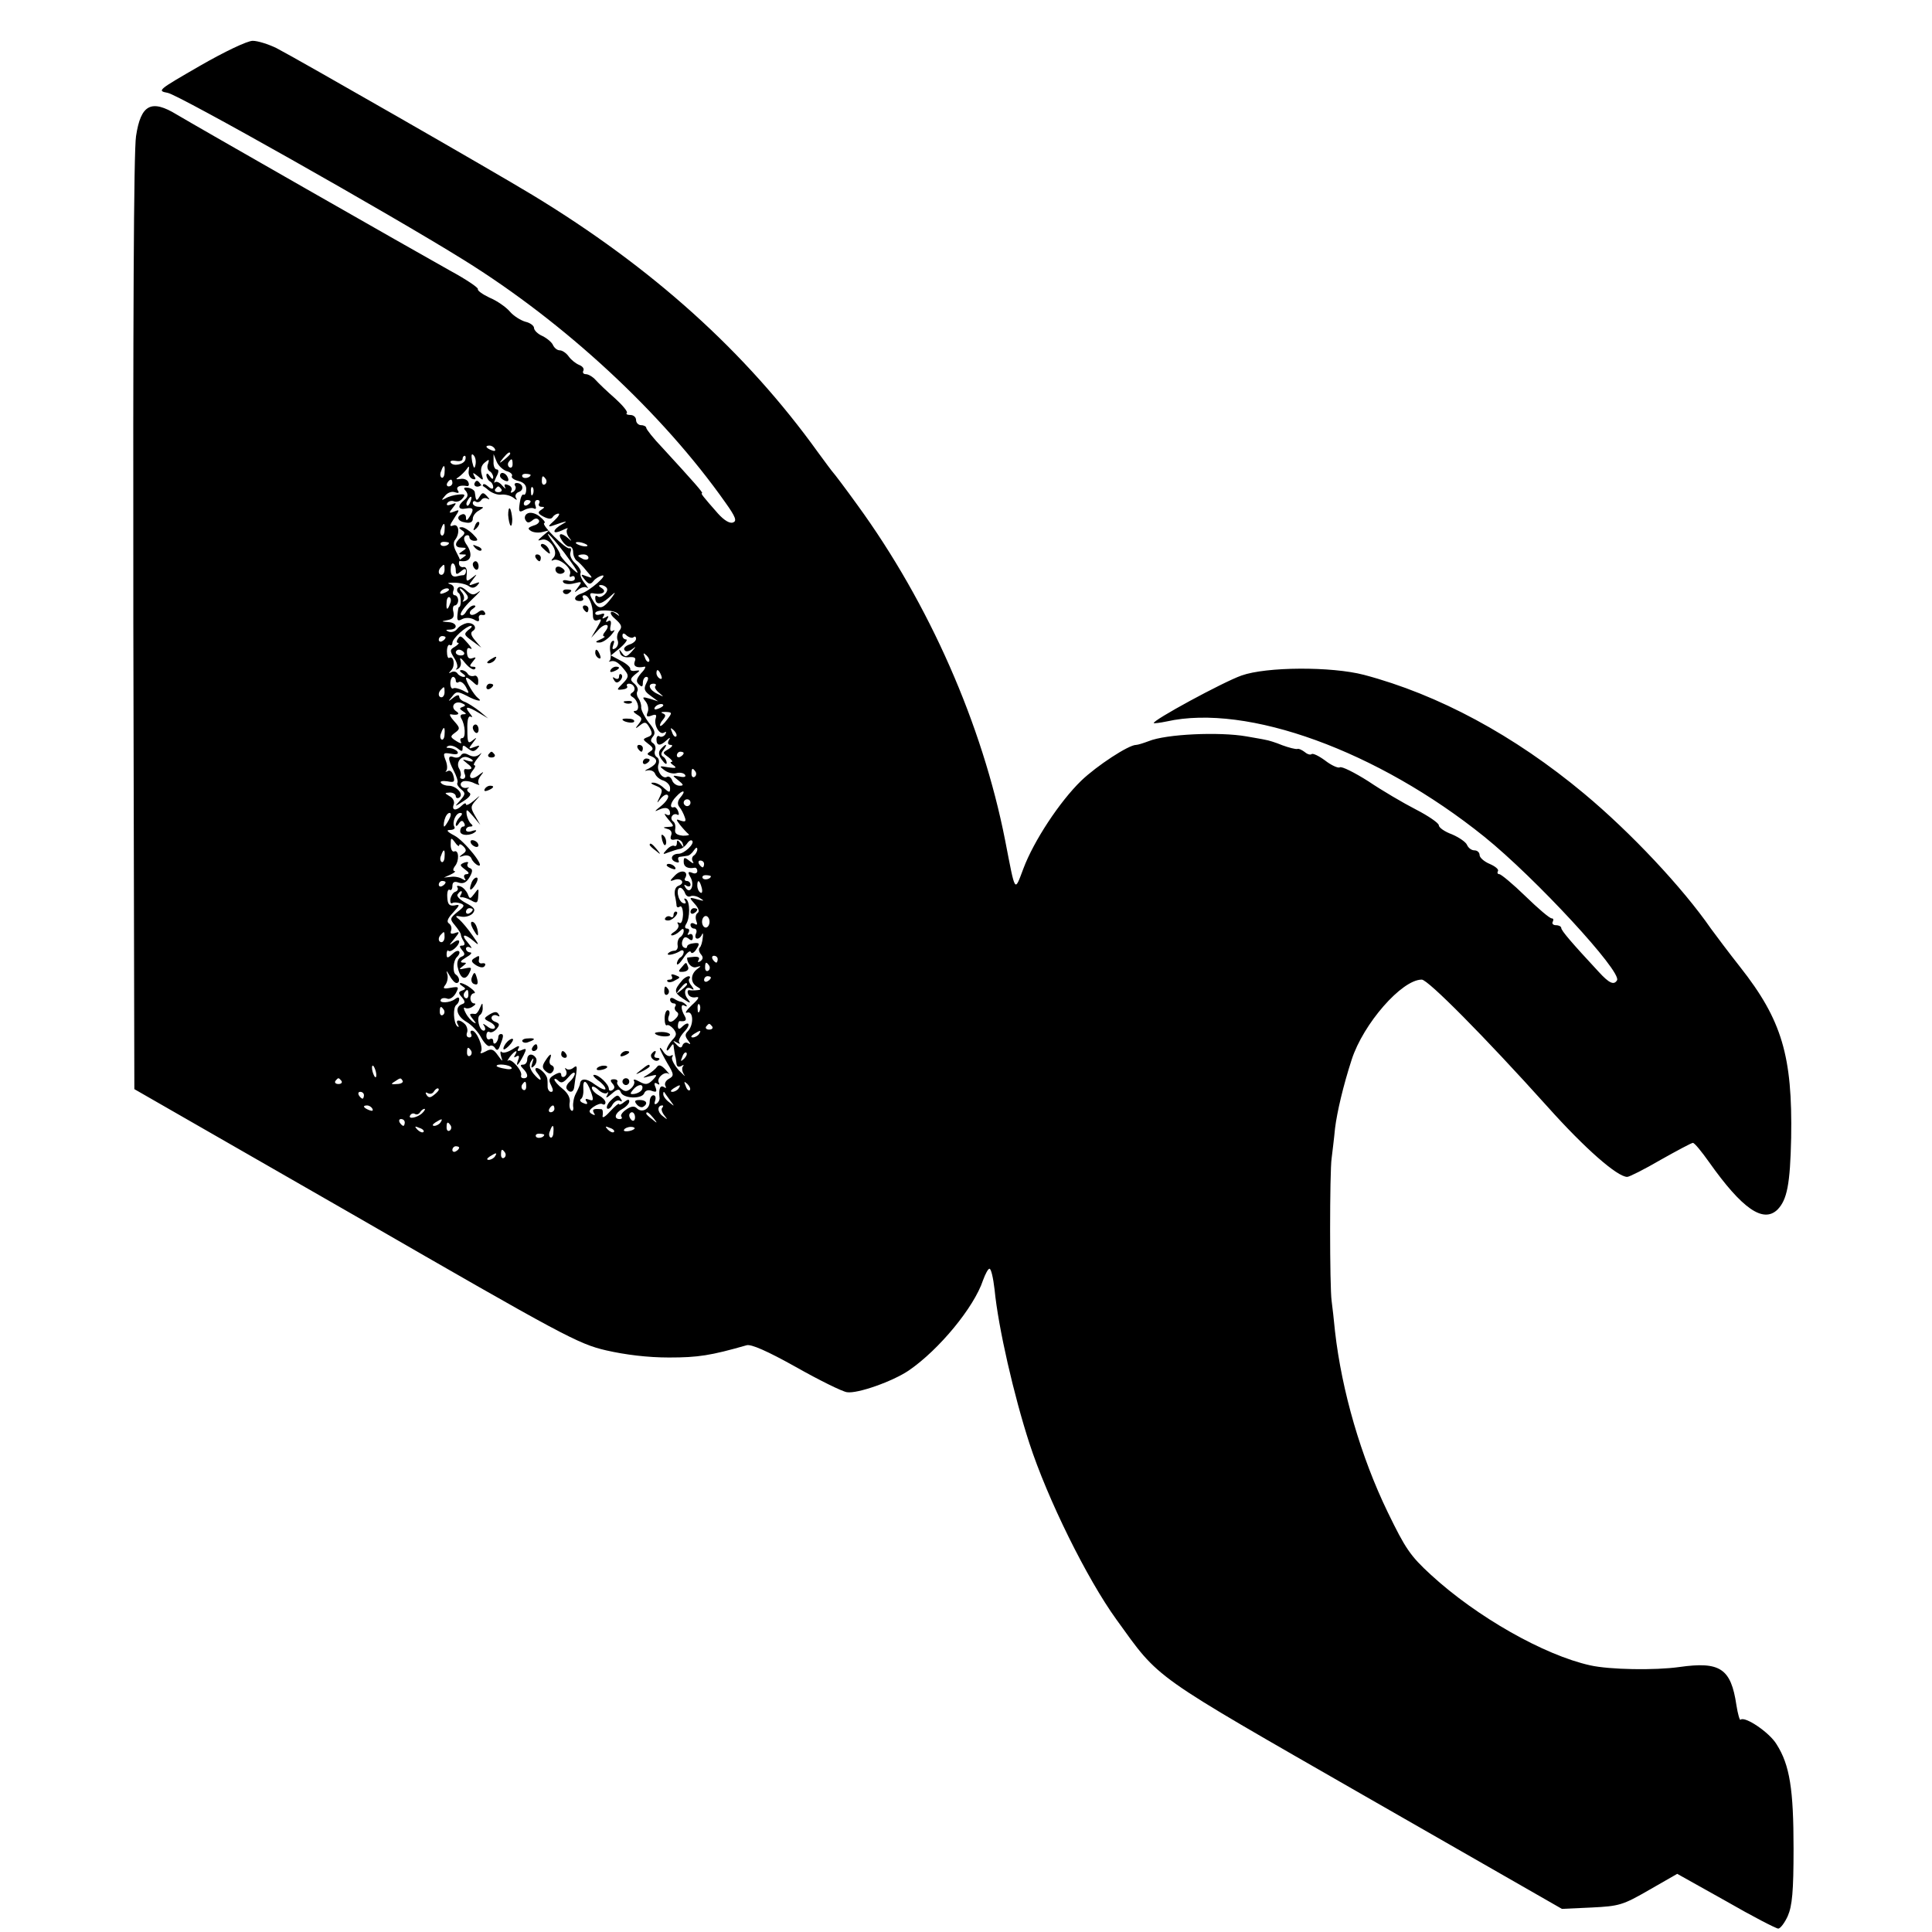<?xml version="1.0" standalone="no"?>
<!DOCTYPE svg PUBLIC "-//W3C//DTD SVG 20010904//EN"
 "http://www.w3.org/TR/2001/REC-SVG-20010904/DTD/svg10.dtd">
<svg version="1.0" xmlns="http://www.w3.org/2000/svg"
 width="568pt" height="568pt" viewBox="0 0 568 568"
 preserveAspectRatio="xMidYMid meet">
<g transform="translate(0,568) scale(0.1,-0.1)"
fill="#000000" stroke="none">
<path d="M587 5486 c-123 -71 -126 -73 -94 -79 31 -5 653 -356 870 -491 298
-185 584 -450 770 -714 30 -42 34 -54 22 -58 -9 -4 -26 6 -44 26 -44 50 -52
60 -47 60 5 0 -26 35 -116 133 -27 28 -48 55 -48 59 0 4 -7 8 -15 8 -8 0 -15
7 -15 15 0 8 -7 15 -17 15 -9 0 -14 3 -10 6 3 4 -13 23 -35 43 -23 20 -48 44
-57 54 -8 9 -21 17 -29 17 -7 0 -10 5 -7 10 3 6 -2 13 -12 17 -10 4 -24 15
-31 25 -7 10 -19 18 -26 18 -8 0 -16 7 -20 15 -3 8 -17 20 -31 27 -14 6 -25
17 -25 24 0 6 -11 15 -25 18 -14 4 -35 17 -46 30 -11 13 -38 32 -60 41 -21 10
-36 21 -34 25 2 4 -35 29 -83 55 -104 58 -752 428 -802 458 -75 46 -106 30
-120 -63 -7 -41 -9 -564 -8 -1433 l3 -1369 650 -373 c612 -353 655 -376 737
-395 57 -13 122 -21 185 -21 86 0 123 6 228 36 13 4 61 -17 145 -64 69 -39
136 -72 150 -74 31 -5 135 32 182 64 89 61 192 186 218 265 7 19 15 34 19 34
5 0 11 -27 15 -61 11 -113 57 -312 102 -451 54 -166 170 -400 256 -519 130
-180 96 -155 732 -520 l578 -331 87 4 c82 4 92 7 170 52 l82 47 143 -80 c78
-45 148 -81 154 -81 6 0 19 17 28 37 13 30 17 72 17 198 0 174 -11 246 -50
307 -21 35 -94 84 -106 72 -2 -3 -8 17 -12 43 -16 108 -48 129 -168 112 -71
-10 -204 -8 -262 5 -135 30 -333 142 -468 266 -61 56 -75 77 -127 184 -79 163
-135 356 -155 531 -3 33 -8 74 -10 90 -6 40 -6 382 0 420 2 17 7 56 10 88 6
48 24 125 49 202 34 105 147 235 206 235 18 0 183 -166 370 -374 110 -123 205
-206 234 -206 6 0 50 22 98 50 48 27 91 50 95 50 5 0 26 -26 48 -57 97 -137
159 -180 201 -139 28 29 37 74 40 211 4 240 -27 346 -150 502 -34 43 -72 94
-86 113 -83 120 -236 283 -373 397 -205 171 -428 291 -647 349 -96 25 -287 24
-360 -2 -54 -19 -264 -133 -258 -140 2 -1 19 1 38 5 237 53 621 -87 934 -339
150 -121 405 -397 390 -422 -9 -15 -23 -9 -54 25 -78 84 -110 121 -110 129 0
4 -7 8 -16 8 -8 0 -12 5 -9 10 3 6 2 10 -3 10 -6 0 -40 29 -77 65 -37 36 -72
65 -77 65 -5 0 -7 4 -4 9 3 5 -8 14 -24 21 -17 7 -30 19 -30 26 0 8 -7 14 -15
14 -9 0 -18 7 -22 16 -3 8 -23 22 -44 31 -22 8 -39 20 -39 27 0 6 -30 27 -67
46 -37 19 -100 56 -140 83 -41 26 -79 45 -84 41 -5 -3 -25 6 -43 20 -19 14
-36 22 -40 19 -3 -3 -12 -1 -20 6 -8 6 -18 11 -22 9 -5 -1 -25 4 -44 11 -19 8
-42 15 -50 16 -8 2 -33 6 -55 10 -80 14 -237 7 -288 -14 -16 -6 -32 -11 -37
-11 -22 0 -115 -61 -161 -105 -64 -62 -140 -178 -170 -258 -27 -71 -23 -76
-54 83 -67 340 -223 695 -434 985 -36 50 -68 92 -71 95 -3 3 -23 30 -45 60
-212 295 -487 543 -840 757 -117 71 -693 401 -753 432 -23 11 -54 21 -69 21
-16 0 -83 -32 -156 -74z m868 -1126 c3 -6 -1 -7 -9 -4 -18 7 -21 14 -7 14 6 0
13 -4 16 -10z m-57 -46 c-3 -14 -5 -12 -10 9 -3 19 -2 25 4 19 6 -6 8 -18 6
-28z m102 32 c0 -2 -8 -10 -17 -17 -16 -13 -17 -12 -4 4 13 16 21 21 21 13z
m-132 -18 c-5 -14 -36 -20 -43 -8 -3 5 4 7 15 5 11 -2 20 0 20 6 0 5 3 9 6 9
3 0 4 -5 2 -12z m121 -33 c12 -3 19 -10 16 -15 -3 -4 6 -11 19 -14 16 -4 24
-13 23 -25 0 -11 -4 -18 -8 -15 -4 2 -9 -9 -11 -25 -4 -26 -2 -29 14 -20 10 5
23 7 28 4 6 -3 7 1 4 9 -3 9 -1 16 6 16 6 0 8 -4 5 -10 -3 -5 0 -10 7 -10 10
0 10 -2 -1 -9 -11 -7 -10 -11 7 -20 14 -7 23 -8 27 -1 3 5 11 10 17 10 5 0 0
-9 -13 -21 -17 -15 -19 -19 -6 -15 43 15 50 16 30 5 -13 -7 -23 -16 -23 -21 0
-5 10 -3 23 3 12 6 19 8 15 4 -4 -5 -2 -15 4 -24 10 -13 10 -14 -2 -3 -21 18
-32 14 -18 -7 7 -11 17 -19 22 -18 6 1 11 -6 11 -16 0 -10 5 -21 10 -25 6 -4
19 -17 29 -30 20 -23 20 -23 0 -16 -17 7 -18 6 -5 -10 12 -15 17 -15 26 -4 5
7 17 14 25 16 20 4 -37 -46 -61 -53 -22 -7 -25 -22 -4 -22 8 0 12 4 9 9 -3 4
-1 8 4 8 13 0 25 -29 25 -57 0 -15 4 -20 15 -16 12 5 11 1 -3 -23 l-17 -29 20
22 c20 23 40 20 21 -4 -6 -7 -8 -13 -3 -14 5 0 0 -4 -11 -9 -15 -6 -16 -9 -4
-9 9 -1 24 9 35 21 10 12 14 18 7 14 -8 -4 -11 0 -8 14 3 13 0 18 -7 14 -7 -5
-8 -2 -3 6 6 9 4 11 -5 5 -9 -5 -11 -4 -6 3 5 8 2 10 -8 6 -9 -3 -16 -2 -16 3
0 12 57 11 67 -2 5 -6 4 -7 -2 -2 -21 17 -28 5 -6 -13 18 -16 21 -23 12 -34
-6 -7 -9 -20 -5 -29 3 -8 0 -18 -7 -23 -9 -5 -10 -2 -6 10 4 10 3 15 -3 11 -6
-4 -8 -17 -6 -30 3 -13 1 -26 -2 -28 -4 -2 -2 -3 4 -1 13 3 24 -5 42 -28 11
-14 10 -20 -7 -37 -19 -19 -19 -20 -1 -18 10 1 16 5 14 9 -3 4 -1 8 5 8 15 0
23 -18 10 -26 -8 -5 -7 -9 2 -14 16 -11 21 -40 6 -40 -7 0 -4 -5 6 -11 15 -9
16 -13 5 -27 -12 -15 -11 -16 4 -4 14 11 18 10 28 -8 9 -16 8 -22 -6 -27 -15
-6 -15 -7 2 -20 15 -11 16 -16 6 -22 -11 -7 -11 -9 2 -14 22 -9 20 -22 -6 -36
-13 -6 -15 -9 -5 -6 10 2 20 -2 23 -10 3 -8 14 -17 25 -20 10 -4 19 -13 19
-22 0 -14 -2 -14 -18 0 -10 10 -25 17 -33 16 -8 0 -4 -4 9 -9 20 -8 21 -13 12
-32 -10 -21 -10 -22 3 -5 9 10 18 14 21 8 3 -5 -6 -19 -21 -31 -18 -14 -21
-18 -7 -11 21 10 34 6 34 -11 0 -5 -6 -6 -12 -2 -7 4 -4 -2 6 -14 19 -22 19
-22 0 -23 -16 -1 -16 -2 -2 -6 10 -2 15 -10 11 -19 -4 -11 0 -15 12 -12 10 2
20 -4 22 -12 4 -13 3 -13 -6 0 -8 11 -11 12 -11 2 0 -7 -3 -11 -7 -9 -5 3 -15
-2 -23 -11 -13 -14 -12 -15 5 -8 11 4 26 9 33 10 8 1 17 9 22 16 5 8 12 12 15
8 8 -8 -23 -38 -40 -38 -21 0 -27 -17 -9 -24 8 -3 12 -2 9 4 -3 6 -1 11 4 11
6 1 16 2 21 3 6 0 15 8 20 16 6 9 10 10 10 3 0 -6 -5 -15 -10 -18 -6 -4 -7
-12 -3 -18 4 -7 0 -6 -10 2 -15 12 -17 11 -17 -3 0 -14 11 -21 33 -17 4 0 7
-4 7 -10 0 -6 -7 -9 -15 -5 -13 5 -14 2 -4 -15 12 -24 -3 -50 -16 -28 -5 8 -4
10 3 5 7 -4 12 -2 12 3 0 6 -5 11 -11 11 -5 0 -8 4 -5 8 12 20 -10 28 -29 9
-17 -17 -17 -19 -3 -14 21 8 34 -9 13 -17 -9 -3 -13 -14 -11 -28 3 -13 5 -27
5 -31 1 -5 5 -6 10 -2 5 3 9 -8 9 -24 -1 -18 -5 -28 -11 -24 -6 3 -7 1 -3 -5
3 -6 -2 -15 -11 -21 -10 -6 -13 -11 -7 -11 5 0 15 5 22 12 9 9 12 9 12 1 0 -7
-5 -15 -10 -18 -6 -4 -9 -14 -8 -23 2 -9 -2 -17 -9 -17 -6 0 -14 -3 -18 -7 -9
-9 16 -5 33 5 6 5 12 4 12 -2 0 -5 -4 -13 -10 -16 -5 -3 -10 -12 -10 -18 0 -7
9 1 19 16 10 16 20 24 22 18 2 -6 10 -2 16 8 11 17 10 20 -7 18 -11 -1 -20 -5
-20 -10 0 -4 -4 -6 -10 -2 -5 3 -7 12 -3 21 4 10 9 11 18 4 8 -7 12 -5 12 5 0
8 -5 11 -10 8 -6 -3 -7 -1 -3 5 4 7 2 12 -4 12 -6 0 -8 5 -3 13 12 18 12 66 0
74 -6 3 -7 1 -3 -5 4 -7 2 -10 -6 -7 -15 6 -22 45 -8 45 4 0 11 -7 14 -16 3
-8 10 -12 16 -9 5 3 18 1 27 -5 15 -9 14 -10 -7 -4 -25 7 -25 6 -7 -14 11 -12
14 -22 8 -26 -6 -4 -7 -14 -4 -23 4 -11 3 -14 -5 -9 -7 4 -12 2 -12 -3 0 -6 5
-11 11 -11 6 0 9 -7 5 -15 -7 -18 10 -20 18 -2 2 6 4 2 2 -10 -1 -12 -5 -26
-9 -29 -4 -4 -2 -13 4 -20 7 -8 6 -14 -2 -20 -7 -4 -9 -3 -5 4 4 7 -1 10 -14
9 -11 -1 -20 -2 -20 -3 0 -17 15 -32 28 -27 14 4 14 3 3 -5 -21 -15 -22 -40
-3 -52 14 -8 14 -10 2 -11 -8 -1 -19 -1 -23 0 -5 1 -7 -4 -4 -11 2 -7 12 -12
22 -10 13 3 10 -4 -11 -23 -16 -15 -22 -25 -14 -22 19 6 20 -37 2 -55 -9 -9
-8 -15 1 -27 8 -10 8 -13 0 -8 -6 4 -13 1 -16 -5 -3 -10 -8 -10 -18 1 -12 12
-12 13 1 6 8 -5 12 -4 7 0 -4 5 3 19 15 32 21 22 13 34 -8 13 -7 -7 -11 -6
-11 4 0 8 3 15 6 14 17 -2 21 3 14 15 -12 20 -12 38 0 30 7 -3 8 -2 4 3 -5 5
-12 9 -15 9 -4 0 -13 4 -19 8 -8 5 -13 4 -13 -2 0 -6 5 -11 11 -11 5 0 8 -4 4
-9 -3 -5 -1 -12 5 -16 6 -4 5 -11 -3 -19 -15 -17 -28 -11 -20 9 3 8 1 15 -4
15 -5 0 -9 -11 -9 -24 0 -14 3 -23 7 -20 4 2 12 -3 19 -11 10 -13 10 -19 -4
-33 -9 -10 -16 -23 -16 -28 0 -5 5 -2 10 6 9 13 10 13 11 0 1 -8 3 -19 4 -25
2 -5 3 -16 4 -23 1 -8 6 -10 14 -6 6 4 9 4 5 -1 -4 -4 -3 -15 3 -24 6 -9 0 -3
-15 12 -14 16 -23 33 -20 39 4 6 2 8 -4 4 -6 -3 -15 2 -21 11 -6 10 -11 15
-11 11 0 -4 10 -23 22 -44 20 -33 20 -37 4 -46 -9 -5 -13 -14 -10 -20 4 -7 2
-8 -4 -4 -11 7 -16 -5 -13 -31 1 -6 -3 -14 -9 -18 -6 -3 -7 0 -4 9 3 9 1 16
-5 16 -6 0 -11 -9 -11 -19 0 -22 -23 -34 -38 -19 -7 7 -17 6 -31 -4 -12 -8
-18 -18 -14 -21 3 -4 1 -7 -5 -7 -19 0 -14 18 8 30 11 6 20 16 20 22 0 7 -5 6
-15 -2 -8 -7 -15 -9 -15 -6 0 4 -12 -6 -26 -21 -17 -19 -25 -22 -22 -11 1 9 0
17 -4 17 -23 2 -28 0 -22 -11 5 -7 3 -8 -6 -3 -10 6 -9 11 5 21 10 7 22 11 26
8 5 -3 9 -1 9 5 0 6 -9 15 -20 21 -11 6 -20 16 -20 22 0 6 8 4 18 -5 10 -10
22 -14 27 -10 4 5 4 1 0 -7 -6 -10 -1 -8 13 4 17 15 23 16 27 5 7 -19 62 -21
69 -3 3 8 12 11 22 7 14 -5 16 -3 11 11 -5 11 -3 15 5 10 6 -4 8 -3 5 3 -8 13
17 35 29 26 5 -4 1 1 -9 12 -12 13 -20 16 -25 9 -4 -6 -16 -16 -27 -23 -18
-11 -18 -11 5 -5 23 6 24 5 9 -11 -14 -14 -21 -15 -39 -5 -12 7 -20 8 -16 2 3
-5 -1 -15 -9 -22 -12 -10 -18 -10 -30 0 -8 7 -13 16 -10 19 2 4 -2 8 -10 8
-11 0 -12 -4 -4 -13 7 -8 7 -14 -1 -19 -5 -3 -10 -2 -10 4 0 13 -29 41 -43 41
-6 0 -1 -7 11 -16 12 -8 22 -20 22 -25 0 -5 -13 0 -30 12 -26 20 -44 20 -45 1
-1 -4 -6 -16 -12 -27 -6 -11 -9 -28 -8 -38 2 -9 -1 -15 -5 -12 -5 3 -7 14 -5
25 2 12 -6 27 -21 39 -13 10 -24 23 -24 27 0 4 5 3 11 -3 9 -9 16 -6 30 10 10
12 18 17 19 11 0 -6 -7 -17 -15 -24 -8 -7 -12 -16 -9 -21 8 -13 20 -11 22 4 1
6 3 25 6 40 3 22 2 26 -8 18 -7 -6 -17 -7 -21 -3 -5 4 -5 2 -1 -5 3 -6 2 -14
-4 -18 -5 -3 -10 -1 -10 5 0 8 -6 8 -20 0 -16 -9 -18 -15 -10 -30 7 -14 7 -20
0 -20 -5 0 -10 7 -10 15 0 8 0 18 -1 23 -1 12 -21 32 -31 32 -6 0 -5 -7 2 -15
7 -9 11 -17 9 -19 -2 -2 -11 6 -21 18 -12 16 -13 27 -6 37 7 11 8 9 3 -6 -5
-15 -3 -17 6 -8 6 6 8 16 5 22 -10 16 -26 13 -26 -4 0 -8 -5 -15 -12 -15 -9 0
-9 -3 0 -12 15 -15 16 -28 2 -28 -6 0 -9 3 -8 8 5 13 -29 52 -38 44 -4 -4 -2
1 5 11 15 19 26 23 15 5 -4 -7 -3 -8 4 -4 8 5 10 1 5 -11 -8 -23 1 -15 16 14
10 20 9 22 -5 16 -12 -5 -15 -3 -9 6 4 8 -2 7 -17 -3 -14 -9 -28 -13 -33 -9
-4 5 -5 -1 -2 -12 6 -18 5 -17 -9 2 -13 19 -20 21 -36 12 -13 -7 -18 -7 -14
-1 8 13 -13 62 -26 62 -5 0 -6 -4 -3 -10 3 -5 1 -10 -5 -10 -7 0 -10 6 -7 14
3 7 0 19 -6 25 -15 15 -30 14 -21 -1 4 -7 3 -9 -2 -5 -11 11 -13 56 -2 63 4 3
8 10 8 16 0 7 -4 7 -12 1 -15 -12 -49 -13 -42 -2 2 5 11 6 19 3 7 -3 18 4 25
16 10 19 9 20 -15 16 -21 -4 -24 -2 -16 8 6 8 9 22 6 32 -4 12 -2 11 6 -3 7
-13 16 -23 21 -23 11 0 10 17 -2 25 -10 6 -8 40 3 51 16 16 5 26 -11 11 -16
-15 -19 -15 -19 -2 0 8 3 13 5 10 7 -7 32 15 32 27 0 6 -8 4 -17 -3 -14 -10
-13 -8 2 10 17 21 17 23 3 18 -12 -4 -15 -2 -12 7 3 8 0 17 -6 21 -8 5 -4 15
12 32 21 23 21 25 4 21 -15 -2 -20 3 -21 24 -1 15 2 25 7 22 4 -3 8 2 8 11 0
12 6 15 19 10 14 -4 23 1 32 17 9 16 9 23 0 26 -6 2 -9 8 -6 13 4 5 -1 6 -10
3 -14 -6 -14 -8 2 -20 12 -9 14 -13 5 -14 -7 0 -10 -5 -6 -12 5 -7 3 -8 -7 -2
-8 5 -23 8 -34 6 l-20 -2 20 9 c11 5 16 10 11 10 -5 1 -4 7 1 14 14 16 12 49
-1 44 -6 -3 -11 6 -11 19 0 22 1 23 13 7 6 -9 12 -13 12 -8 0 5 6 3 12 -3 10
-10 10 -15 -2 -23 -12 -9 -12 -10 3 -5 10 3 20 0 23 -8 3 -8 12 -17 19 -20 26
-10 -40 73 -70 88 -21 11 -24 16 -12 16 10 0 16 4 13 9 -8 13 4 41 17 41 7 0
7 -4 -1 -12 -7 -7 -12 -17 -12 -23 0 -5 4 -4 9 4 6 9 11 10 15 2 4 -6 3 -11
-2 -11 -5 0 -9 -6 -9 -14 0 -14 33 -14 46 0 3 4 -2 4 -11 1 -10 -4 -18 -2 -18
3 0 6 6 10 13 10 7 0 8 3 2 8 -5 4 -11 16 -13 27 -2 18 0 17 19 -5 l21 -25
-15 26 c-14 24 -14 28 1 45 16 18 16 18 -5 0 -13 -11 -23 -15 -23 -11 0 5 -5
4 -12 -3 -17 -17 -31 -15 -24 3 3 8 -2 19 -12 24 -16 10 -16 10 1 11 9 0 17
-5 17 -11 0 -5 5 -7 10 -4 15 9 -8 35 -31 35 -10 0 -20 4 -23 9 -3 4 5 6 19 4
20 -4 23 -2 18 16 -3 12 -10 18 -17 14 -6 -3 -8 -3 -4 1 4 5 3 19 -2 31 -8 21
-7 23 16 19 16 -3 23 -1 19 6 -3 5 -14 10 -23 11 -11 0 -12 2 -4 6 7 3 19 -1
27 -7 12 -10 15 -10 15 0 0 10 3 10 15 0 13 -10 18 -11 28 -1 9 10 8 11 -8 5
-18 -7 -19 -6 -5 12 13 17 13 18 -1 7 -13 -11 -15 -6 -15 32 -1 29 3 42 10 38
6 -4 5 1 -3 10 -17 21 -8 22 27 1 l27 -16 -25 21 c-14 11 -33 23 -42 27 -10 3
-18 10 -18 16 0 6 -7 5 -17 -3 -16 -13 -17 -12 -4 3 12 16 16 16 42 3 29 -16
51 -20 34 -7 -11 8 -35 48 -35 58 0 4 8 0 18 -9 16 -15 18 -15 18 2 0 10 -6
17 -12 14 -7 -2 -15 0 -19 6 -3 6 -12 11 -18 11 -7 0 -6 -4 3 -10 9 -6 10 -10
3 -10 -6 0 -15 5 -18 10 -4 6 -12 7 -18 4 -9 -5 -9 -4 0 6 12 13 7 43 -6 36
-4 -3 -7 6 -7 19 0 13 4 21 8 19 4 -3 8 0 8 6 0 13 40 49 54 50 6 0 2 -6 -7
-12 -14 -12 -13 -15 11 -32 l27 -20 -18 21 c-12 14 -15 23 -7 28 15 9 2 26
-18 23 -9 -2 -22 -9 -28 -17 -6 -8 -17 -11 -25 -8 -10 4 -9 6 4 6 25 1 21 21
-5 22 -22 2 -22 2 -2 6 16 3 20 9 17 24 -3 10 -1 19 4 19 5 0 10 7 10 15 0 8
-5 15 -10 15 -5 0 -7 6 -4 14 4 9 -1 17 -11 19 -9 3 -3 4 13 4 17 0 36 -5 43
-10 9 -7 17 -6 25 2 9 10 8 11 -8 5 -18 -7 -19 -6 -5 12 14 18 14 18 -3 5 -15
-12 -17 -11 -15 10 2 15 -2 23 -9 22 -11 -3 -18 10 -11 20 1 1 -4 12 -11 25
-8 15 -9 28 -3 35 15 19 11 49 -6 42 -11 -4 -11 0 3 21 17 26 17 27 0 20 -16
-6 -16 -4 -4 11 12 15 12 16 -4 10 -11 -4 -16 -3 -12 4 4 6 13 8 20 5 8 -3 19
1 25 9 9 11 7 13 -12 11 -13 -1 -30 -6 -38 -11 -13 -7 -13 -6 -2 7 8 10 20 14
29 11 11 -4 14 -2 9 5 -7 11 6 17 27 13 5 -1 7 4 4 11 -2 7 -13 12 -23 10 -14
-2 -16 -1 -5 6 7 5 18 16 23 23 7 11 8 9 6 -5 -2 -10 3 -21 11 -24 10 -3 11 0
5 9 -6 11 -3 10 11 -1 16 -14 17 -13 11 6 -4 14 -1 26 9 34 13 11 14 10 10 -3
-4 -8 -2 -18 4 -22 6 -3 11 -12 11 -18 0 -7 -4 -6 -10 3 -6 9 -10 10 -10 3 0
-6 5 -15 10 -18 6 -3 10 -11 10 -17 0 -7 -6 -6 -15 2 -8 7 -15 9 -15 4 0 -5
-4 -3 -9 5 -6 9 -11 10 -15 2 -6 -10 7 -16 18 -8 2 1 12 -5 22 -14 11 -9 28
-15 39 -13 10 1 26 -3 34 -9 10 -8 13 -8 8 -1 -4 7 0 15 9 18 16 6 11 26 -7
26 -6 0 -8 -4 -4 -9 3 -5 0 -13 -6 -17 -7 -4 -9 -3 -6 3 4 6 0 14 -9 17 -10 4
-13 2 -9 -7 4 -6 0 -4 -8 5 -8 10 -18 14 -22 10 -4 -4 -2 3 4 16 8 14 8 22 1
22 -5 0 -10 10 -9 23 l0 22 9 -22 c5 -12 18 -24 29 -28z m18 20 c0 -8 -4 -12
-9 -9 -5 3 -6 10 -3 15 9 13 12 11 12 -6z m-200 -24 c0 -11 -5 -18 -9 -15 -4
3 -5 11 -1 19 7 21 12 19 10 -4z m253 -7 c0 -8 -19 -13 -24 -6 -3 5 1 9 9 9 8
0 15 -2 15 -3z m45 -13 c3 -5 2 -12 -3 -15 -5 -3 -9 1 -9 9 0 17 3 19 12 6z
m-275 -11 c0 -5 -5 -10 -11 -10 -5 0 -7 5 -4 10 3 6 8 10 11 10 2 0 4 -4 4
-10z m144 -18 c3 -5 -1 -9 -9 -9 -8 0 -12 4 -9 9 3 4 7 8 9 8 2 0 6 -4 9 -8z
m93 -14 c-3 -8 -6 -5 -6 6 -1 11 2 17 5 13 3 -3 4 -12 1 -19z m-7 -22 c0 -3
-4 -8 -10 -11 -5 -3 -10 -1 -10 4 0 6 5 11 10 11 6 0 10 -2 10 -4z m-253 -85
c0 -11 -5 -18 -9 -15 -4 3 -5 11 -1 19 7 21 12 19 10 -4z m13 -37 c0 -8 -19
-13 -24 -6 -3 5 1 9 9 9 8 0 15 -2 15 -3z m406 -6 c3 -4 -1 -5 -10 -4 -8 1
-18 5 -22 8 -3 4 1 5 10 4 8 -1 18 -5 22 -8z m4 -38 c0 -5 -7 -7 -15 -4 -8 4
-15 8 -15 10 0 2 7 4 15 4 8 0 15 -4 15 -10z m-390 -37 c0 -13 3 -13 15 -3 10
9 15 9 15 1 0 -6 -3 -11 -7 -12 -5 0 -15 -2 -23 -4 -10 -1 -15 5 -15 20 0 13
3 21 8 18 4 -2 7 -11 7 -20z m-33 2 c0 -8 -4 -15 -9 -15 -10 0 -11 14 -1 23 9
10 10 9 10 -8z m477 -54 c7 -11 -18 -33 -27 -24 -4 3 -7 2 -7 -4 0 -22 15 -22
39 -1 21 19 23 20 11 3 -29 -39 -41 -40 -60 -5 -8 15 -6 18 8 15 24 -4 37 6
21 16 -10 6 -10 9 -2 9 6 0 14 -4 17 -9z m-464 -5 c0 -2 -7 -7 -16 -10 -8 -3
-12 -2 -9 4 6 10 25 14 25 6z m3 -41 c-7 -21 -12 -19 -10 4 0 11 5 18 9 15 4
-3 5 -11 1 -19z m540 -98 c4 3 7 1 7 -5 0 -6 -9 -14 -20 -17 -11 -4 -18 -11
-14 -16 3 -6 12 -5 22 2 13 10 13 9 -1 -7 -15 -16 -19 -17 -28 -4 -9 13 -10
13 -6 0 2 -9 14 -14 27 -12 16 1 21 -2 16 -13 -5 -14 6 -20 29 -15 5 1 1 -8
-10 -19 -14 -17 -16 -24 -7 -33 9 -9 12 -8 12 5 0 9 5 17 10 17 7 0 7 -6 0
-19 -8 -16 -6 -23 12 -36 l23 -17 -25 8 c-21 6 -23 5 -12 -8 7 -9 10 -23 6
-32 -5 -12 -2 -15 11 -10 13 5 16 3 13 -7 -7 -20 11 -51 24 -43 7 4 8 3 4 -5
-4 -6 -12 -9 -17 -6 -5 4 -9 -1 -9 -9 0 -19 11 -20 29 -3 11 10 13 10 7 0 -4
-8 -2 -13 6 -13 7 0 5 -5 -6 -12 -19 -11 -19 -11 -1 -24 10 -8 15 -14 9 -14
-5 0 -2 -5 6 -10 11 -8 7 -9 -15 -6 -27 5 -28 4 -12 -8 10 -8 26 -12 36 -9 10
3 22 0 25 -5 4 -6 -3 -8 -16 -5 -22 4 -23 4 -4 -11 16 -13 17 -16 4 -16 -9 0
-19 7 -22 16 -3 8 -10 13 -15 10 -13 -8 -32 19 -25 37 3 8 1 18 -5 21 -6 4 -8
13 -5 20 3 8 0 17 -6 21 -8 5 -8 10 0 20 8 9 5 20 -13 41 -12 16 -22 36 -22
44 1 8 -3 20 -8 27 -5 7 -6 16 -3 21 3 6 -1 15 -9 22 -13 11 -13 14 2 27 16
12 16 13 1 11 -9 -2 -16 1 -15 5 1 5 -11 16 -27 24 l-30 16 28 23 c15 13 22
24 17 24 -6 0 -11 5 -11 11 0 8 4 9 13 0 8 -6 17 -8 20 -4z m-553 -1 c0 -3 -4
-8 -10 -11 -5 -3 -10 -1 -10 4 0 6 5 11 10 11 6 0 10 -2 10 -4z m598 -71 c-3
-3 -9 2 -12 12 -6 14 -5 15 5 6 7 -7 10 -15 7 -18z m36 -41 c3 -8 2 -12 -4 -9
-6 3 -10 10 -10 16 0 14 7 11 14 -7z m-604 -15 c0 -5 4 -8 9 -4 6 3 15 -4 21
-15 11 -20 10 -21 -9 -10 -12 6 -25 9 -29 6 -4 -2 -8 4 -8 15 0 10 4 19 8 19
4 0 8 -5 8 -11z m587 -16 c-4 -3 1 -12 11 -20 15 -13 15 -13 -5 -3 -24 11 -31
30 -11 30 6 0 8 -3 5 -7z m-620 -18 c0 -8 -4 -15 -9 -15 -10 0 -11 14 -1 23 9
10 10 9 10 -8z m54 -43 c-11 -4 -11 -6 0 -13 11 -7 11 -9 1 -9 -8 0 -10 -5 -6
-12 12 -19 14 -58 3 -58 -6 0 -7 -5 -4 -11 4 -6 -2 -5 -13 2 -19 12 -19 14 -4
25 15 11 15 14 -3 34 -11 12 -15 21 -10 20 21 -4 29 1 16 9 -18 12 -5 32 16
24 12 -5 13 -8 4 -11z m589 4 c0 -2 -7 -7 -16 -10 -8 -3 -12 -2 -9 4 6 10 25
14 25 6z m11 -42 c-9 -12 -18 -20 -20 -18 -2 2 1 10 8 18 9 11 9 15 -1 19 -7
3 -3 4 8 4 21 -1 21 -2 5 -23z m-654 -43 c0 -11 -5 -18 -9 -15 -4 3 -5 11 -1
19 7 21 12 19 10 -4z m681 -6 c-3 -3 -9 2 -12 12 -6 14 -5 15 5 6 7 -7 10 -15
7 -18z m22 -49 c0 -3 -4 -8 -10 -11 -5 -3 -10 -1 -10 4 0 6 5 11 10 11 6 0 10
-2 10 -4z m35 -55 c3 -5 2 -12 -3 -15 -5 -3 -9 1 -9 9 0 17 3 19 12 6z m-45
-76 c-8 -10 -9 -19 -3 -27 6 -7 13 -21 16 -30 5 -13 2 -15 -11 -11 -15 6 -16
5 -2 -13 8 -10 19 -22 24 -26 5 -3 -2 -5 -16 -5 -19 2 -25 7 -23 19 2 10 -1
20 -6 23 -5 4 -7 11 -3 16 3 5 10 7 15 4 5 -3 6 1 3 9 -3 9 -9 14 -12 13 -15
-5 -11 14 6 31 20 22 31 19 12 -3z m30 -15 c0 -5 -4 -10 -10 -10 -5 0 -10 5
-10 10 0 6 5 10 10 10 6 0 10 -4 10 -10z m-710 -50 c-6 -11 -12 -20 -14 -20
-2 0 -2 9 1 20 3 11 9 20 15 20 5 0 4 -9 -2 -20z m-13 -109 c0 -11 -5 -18 -9
-15 -4 3 -5 11 -1 19 7 21 12 19 10 -4z m763 -21 c0 -5 -2 -10 -4 -10 -3 0 -8
5 -11 10 -3 6 -1 10 4 10 6 0 11 -4 11 -10z m20 -36 c0 -8 -19 -13 -24 -6 -3
5 1 9 9 9 8 0 15 -2 15 -3z m-780 -18 c0 -3 -4 -8 -10 -11 -5 -3 -10 -1 -10 4
0 6 5 11 10 11 6 0 10 -2 10 -4z m753 -16 c3 -11 1 -18 -4 -14 -5 3 -9 12 -9
20 0 20 7 17 13 -6z m23 -100 c0 -9 -5 -17 -11 -17 -6 0 -11 8 -11 17 0 9 5
17 11 17 6 0 11 -8 11 -17z m-779 -45 c0 -8 -4 -15 -9 -15 -10 0 -11 14 -1 23
9 10 10 9 10 -8z m803 -65 c0 -5 -2 -10 -4 -10 -3 0 -8 5 -11 10 -3 6 -1 10 4
10 6 0 11 -4 11 -10z m-25 -19 c3 -5 2 -12 -3 -15 -5 -3 -9 1 -9 9 0 17 3 19
12 6z m5 -35 c0 -3 -4 -8 -10 -11 -5 -3 -10 -1 -10 4 0 6 5 11 10 11 6 0 10
-2 10 -4z m-33 -98 c-3 -8 -6 -5 -6 6 -1 11 2 17 5 13 3 -3 4 -12 1 -19z
m-752 3 c3 -5 2 -12 -3 -15 -5 -3 -9 1 -9 9 0 17 3 19 12 6z m789 -49 c3 -5
-1 -9 -9 -9 -8 0 -12 4 -9 9 3 4 7 8 9 8 2 0 6 -4 9 -8z m-39 -22 c-3 -5 -12
-10 -18 -10 -7 0 -6 4 3 10 19 12 23 12 15 0z m-670 -49 c3 -5 2 -12 -3 -15
-5 -3 -9 1 -9 9 0 17 3 19 12 6z m626 -24 c-10 -9 -11 -8 -5 6 3 10 9 15 12
12 3 -3 0 -11 -7 -18z m-905 -43 c1 -9 0 -13 -4 -10 -3 4 -7 14 -8 22 -1 9 0
13 4 10 3 -4 7 -14 8 -22z m398 17 c3 -4 -6 -6 -19 -3 -14 2 -25 6 -25 8 0 8
39 4 44 -5z m-500 -39 c3 -5 -1 -9 -9 -9 -8 0 -12 4 -9 9 3 4 7 8 9 8 2 0 6
-4 9 -8z m180 0 c2 -4 -5 -9 -17 -9 -17 -2 -19 0 -7 7 18 12 18 12 24 2z m363
-17 c0 -8 -4 -12 -9 -9 -5 3 -6 10 -3 15 9 13 12 11 12 -6z m190 -14 c9 -25 8
-29 -5 -24 -10 4 -13 2 -8 -5 5 -8 2 -10 -9 -5 -9 3 -12 9 -7 12 5 3 8 16 7
29 -2 31 9 28 22 -7z m291 4 c-3 -3 -9 2 -12 12 -6 14 -5 15 5 6 7 -7 10 -15
7 -18z m-140 3 c-2 -6 -12 -12 -22 -14 -14 -2 -15 0 -5 12 14 17 32 19 27 2z
m107 2 c-3 -5 -12 -10 -18 -10 -7 0 -6 4 3 10 19 12 23 12 15 0z m-705 -4 c0
-2 -6 -9 -14 -15 -11 -9 -16 -9 -22 0 -4 7 -3 9 4 5 6 -3 13 -2 17 4 6 10 15
14 15 6z m-220 -16 c0 -5 -2 -10 -4 -10 -3 0 -8 5 -11 10 -3 6 -1 10 4 10 6 0
11 -4 11 -10z m900 -15 c14 -19 14 -19 -2 -6 -10 7 -18 18 -18 24 0 6 1 8 3 6
1 -2 9 -13 17 -24z m-875 -25 c3 -6 -1 -7 -9 -4 -18 7 -21 14 -7 14 6 0 13 -4
16 -10z m535 0 c0 -5 -5 -10 -11 -10 -5 0 -7 5 -4 10 3 6 8 10 11 10 2 0 4 -4
4 -10z m317 3 c-4 -3 -1 -13 6 -22 11 -14 10 -14 -5 -2 -16 12 -16 31 -1 31 4
0 3 -3 0 -7z m-705 -15 c-14 -14 -44 -20 -36 -7 3 5 9 7 14 4 5 -3 11 -1 15 5
3 5 9 10 13 10 3 0 1 -5 -6 -12z m625 -13 c0 -8 -4 -12 -9 -9 -4 3 -8 9 -8 15
0 5 4 9 8 9 5 0 9 -7 9 -15z m54 -2 c13 -16 12 -17 -3 -4 -10 7 -18 15 -18 17
0 8 8 3 21 -13z m-731 -13 c0 -5 -2 -10 -4 -10 -3 0 -8 5 -11 10 -3 6 -1 10 4
10 6 0 11 -4 11 -10z m105 0 c-3 -5 -12 -10 -18 -10 -7 0 -6 4 3 10 19 12 23
12 15 0z m30 -9 c3 -5 2 -12 -3 -15 -5 -3 -9 1 -9 9 0 17 3 19 12 6z m-80 -19
c-3 -3 -11 0 -18 7 -9 10 -8 11 6 5 10 -3 15 -9 12 -12z m382 -1 c0 -11 -5
-18 -9 -15 -4 3 -5 11 -1 19 7 21 12 19 10 -4z m178 1 c-3 -3 -11 0 -18 7 -9
10 -8 11 6 5 10 -3 15 -9 12 -12z m60 9 c-9 -8 -36 -10 -30 -2 2 4 11 8 20 8
8 0 13 -3 10 -6z m-265 -17 c0 -8 -19 -13 -24 -6 -3 5 1 9 9 9 8 0 15 -2 15
-3z m-250 -38 c0 -3 -4 -8 -10 -11 -5 -3 -10 -1 -10 4 0 6 5 11 10 11 6 0 10
-2 10 -4z m135 -15 c3 -5 2 -12 -3 -15 -5 -3 -9 1 -9 9 0 17 3 19 12 6z m-30
-11 c-3 -5 -12 -10 -18 -10 -7 0 -6 4 3 10 19 12 23 12 15 0z"/>
<path d="M1470 4281 c0 -5 7 -11 14 -14 10 -4 13 -1 9 9 -6 15 -23 19 -23 5z"/>
<path d="M1370 4236 c7 -10 6 -17 -5 -26 -21 -17 -19 -30 5 -25 22 4 25 -2 10
-25 -7 -11 -10 -12 -10 -2 0 8 -5 12 -11 10 -19 -6 -14 -21 9 -24 14 -3 22 1
22 11 0 8 8 19 18 24 16 10 16 10 0 11 -10 0 -18 5 -18 11 0 5 4 8 9 4 5 -3
12 -1 16 5 4 6 12 7 18 4 8 -4 7 -2 -1 7 -11 12 -14 12 -22 -1 -9 -15 -11 -13
-14 12 0 6 -9 12 -19 14 -14 2 -16 -1 -7 -10z m13 -31 c-3 -9 -8 -14 -10 -11
-3 3 -2 9 2 15 9 16 15 13 8 -4z"/>
<path d="M1494 4166 c1 -14 4 -28 7 -31 3 -3 5 6 5 19 -1 14 -4 28 -7 31 -3 3
-5 -6 -5 -19z"/>
<path d="M1550 4170 c-7 -4 -9 -13 -5 -19 5 -9 10 -9 20 -1 8 7 15 7 19 1 4
-5 -3 -13 -15 -16 -17 -6 -19 -9 -8 -16 8 -5 23 -6 34 -3 l20 5 -20 -17 c-15
-13 -16 -15 -3 -11 23 8 52 -35 35 -53 -7 -7 -7 -10 -1 -7 16 9 56 -23 50 -40
-3 -8 -1 -11 4 -8 6 3 10 1 10 -6 0 -6 -8 -9 -20 -6 -12 3 -18 1 -14 -5 3 -5
18 -7 32 -3 23 6 24 5 11 -12 -12 -16 -12 -17 2 -6 9 7 20 9 25 5 5 -4 2 2 -7
13 -9 11 -15 25 -12 31 2 6 -5 18 -16 28 -11 10 -17 24 -14 32 3 8 2 14 -3 12
-11 -3 -84 70 -74 74 5 2 -2 10 -14 20 -13 10 -28 13 -36 8z m109 -115 c48
-65 51 -74 13 -37 -15 15 -26 29 -25 31 1 2 -7 17 -18 32 -37 52 -13 30 30
-26z"/>
<path d="M1396 4133 c-6 -14 -5 -15 5 -6 7 7 10 15 7 18 -3 3 -9 -2 -12 -12z"/>
<path d="M1358 4121 c10 -6 10 -10 -3 -21 -20 -17 -19 -30 3 -30 14 0 15 -2 2
-10 -13 -9 -13 -10 0 -10 13 0 13 -1 0 -10 -13 -8 -13 -10 2 -10 23 0 28 21
11 47 -10 14 -11 23 -4 28 6 3 11 1 11 -4 0 -6 7 -11 15 -11 12 0 11 4 -5 20
-11 11 -26 20 -32 20 -10 0 -10 -2 0 -9z"/>
<path d="M1397 4069 c7 -7 15 -10 18 -7 3 3 -2 9 -12 12 -14 6 -15 5 -6 -5z"/>
<path d="M1590 4076 c0 -2 7 -9 15 -16 13 -11 14 -10 9 4 -5 14 -24 23 -24 12z"/>
<path d="M1575 4040 c3 -5 8 -10 11 -10 2 0 4 5 4 10 0 6 -5 10 -11 10 -5 0
-7 -4 -4 -10z"/>
<path d="M1390 4021 c0 -6 4 -12 8 -15 5 -3 9 1 9 9 0 8 -4 15 -9 15 -4 0 -8
-4 -8 -9z"/>
<path d="M1633 4006 c0 -7 6 -13 14 -13 7 0 13 4 13 8 0 4 -6 9 -13 12 -8 3
-14 0 -14 -7z"/>
<path d="M1346 3951 c-4 -5 -2 -12 3 -15 7 -5 8 -41 0 -41 -1 0 -3 -10 -4 -22
-2 -18 1 -20 14 -13 10 5 24 4 34 -1 13 -8 17 -7 15 3 -2 7 3 12 10 10 8 -1
11 2 7 8 -5 8 -11 7 -21 -1 -8 -6 -18 -9 -21 -5 -4 4 -1 11 7 16 9 6 10 10 3
10 -7 0 -16 -8 -22 -17 -5 -10 -13 -15 -16 -11 -4 4 10 24 31 44 22 21 31 31
21 24 -15 -11 -20 -10 -36 4 -12 11 -21 13 -25 7z m23 -15 c9 -11 9 -16 -1
-22 -7 -4 -10 -4 -6 1 4 4 3 14 -3 22 -6 7 -9 13 -6 13 2 0 10 -6 16 -14z"/>
<path d="M1656 3938 c3 -5 10 -6 15 -3 13 9 11 12 -6 12 -8 0 -12 -4 -9 -9z"/>
<path d="M1715 3890 c3 -5 8 -10 11 -10 2 0 4 5 4 10 0 6 -5 10 -11 10 -5 0
-7 -4 -4 -10z"/>
<path d="M1345 3800 c-3 -5 -3 -10 2 -10 4 0 0 -5 -9 -11 -16 -9 -16 -12 -3
-33 8 -12 12 -26 8 -31 -5 -4 -3 -5 4 -1 7 4 10 14 7 24 -4 11 2 8 14 -8 12
-14 24 -21 28 -17 4 4 2 7 -6 7 -10 0 -10 3 0 15 11 13 10 14 -1 10 -10 -4
-15 2 -16 15 -1 13 2 18 10 13 7 -3 3 3 -7 15 -22 25 -23 25 -31 12z m19 -38
c3 -5 -1 -9 -9 -9 -8 0 -15 4 -15 9 0 4 4 8 9 8 6 0 12 -4 15 -8z"/>
<path d="M1750 3761 c0 -6 4 -13 10 -16 6 -3 7 1 4 9 -7 18 -14 21 -14 7z"/>
<path d="M1440 3740 c-9 -6 -10 -10 -3 -10 6 0 15 5 18 10 8 12 4 12 -15 0z"/>
<path d="M1795 3710 c-3 -6 1 -7 9 -4 18 7 21 14 7 14 -6 0 -13 -4 -16 -10z"/>
<path d="M1820 3691 c0 -7 -5 -9 -12 -5 -7 5 -8 3 -3 -5 5 -9 10 -10 18 -2 6
6 8 14 4 18 -4 3 -7 1 -7 -6z"/>
<path d="M1430 3659 c0 -5 5 -7 10 -4 6 3 10 8 10 11 0 2 -4 4 -10 4 -5 0 -10
-5 -10 -11z"/>
<path d="M1838 3613 c7 -3 16 -2 19 1 4 3 -2 6 -13 5 -11 0 -14 -3 -6 -6z"/>
<path d="M1830 3565 c0 -7 30 -13 34 -7 3 4 -4 9 -15 9 -10 1 -19 0 -19 -2z"/>
<path d="M1390 3541 c0 -6 4 -12 8 -15 5 -3 9 1 9 9 0 8 -4 15 -9 15 -4 0 -8
-4 -8 -9z"/>
<path d="M1875 3480 c3 -5 8 -10 11 -10 2 0 4 5 4 10 0 6 -5 10 -11 10 -5 0
-7 -4 -4 -10z"/>
<path d="M1355 3459 c-4 -6 -13 -8 -21 -5 -18 7 -18 -5 0 -40 8 -15 13 -31 11
-35 -3 -4 2 -12 10 -19 14 -11 14 -15 -2 -33 -18 -20 -18 -20 10 -2 19 12 24
21 16 25 -6 4 -7 10 -3 12 5 3 4 3 -3 2 -17 -4 -26 13 -11 19 7 2 22 0 33 -6
11 -5 17 -6 13 -2 -4 5 -2 15 5 24 11 14 10 14 -6 2 -22 -17 -34 -7 -17 14 7
8 9 15 5 15 -5 0 0 10 11 23 10 12 12 17 5 10 -10 -8 -20 -9 -32 -3 -12 7 -20
6 -24 -1z m35 -16 c0 -3 -8 -2 -17 1 -15 5 -15 4 1 -9 18 -13 15 -19 -6 -16
-4 0 -5 -6 -2 -14 4 -8 1 -15 -6 -15 -6 0 -9 4 -6 8 2 4 1 14 -4 22 -11 18 6
41 26 33 8 -3 14 -7 14 -10z"/>
<path d="M1436 3462 c-3 -5 1 -9 9 -9 8 0 12 4 9 9 -3 4 -7 8 -9 8 -2 0 -6 -4
-9 -8z"/>
<path d="M1890 3439 c0 -5 5 -7 10 -4 6 3 10 8 10 11 0 2 -4 4 -10 4 -5 0 -10
-5 -10 -11z"/>
<path d="M1425 3360 c-3 -6 1 -7 9 -4 18 7 21 14 7 14 -6 0 -13 -4 -16 -10z"/>
<path d="M1947 3209 c4 -13 8 -18 11 -10 2 7 -1 18 -6 23 -8 8 -9 4 -5 -13z"/>
<path d="M1385 3200 c3 -5 11 -10 16 -10 6 0 7 5 4 10 -3 6 -11 10 -16 10 -6
0 -7 -4 -4 -10z"/>
<path d="M1910 3196 c0 -2 8 -10 18 -17 15 -13 16 -12 3 4 -13 16 -21 21 -21
13z"/>
<path d="M1960 3136 c0 -2 7 -7 16 -10 8 -3 12 -2 9 4 -6 10 -25 14 -25 6z"/>
<path d="M1386 3084 c-9 -24 -2 -26 12 -4 7 11 8 20 3 20 -5 0 -12 -7 -15 -16z"/>
<path d="M1345 3071 c3 -5 0 -11 -7 -13 -6 -2 -12 -12 -14 -21 -1 -9 1 -15 6
-12 4 3 15 2 24 -1 13 -5 12 -9 -9 -25 -23 -19 -23 -21 -7 -40 9 -11 17 -23
17 -27 0 -4 4 -13 8 -19 5 -8 3 -13 -4 -13 -9 0 -9 -3 0 -14 9 -10 8 -15 -3
-19 -9 -4 -13 -15 -11 -28 7 -35 22 -44 34 -21 9 18 8 19 -12 15 -18 -4 -19
-3 -7 6 13 10 13 11 0 11 -9 1 -5 6 10 15 14 8 19 14 13 15 -7 0 -13 5 -13 11
0 5 6 7 13 3 6 -4 3 2 -7 14 -23 26 -11 29 17 5 17 -15 16 -11 -4 17 -13 19
-31 40 -39 47 -13 10 -12 12 7 8 12 -2 27 3 33 10 9 11 5 17 -20 30 -17 9 -28
20 -25 25 4 6 8 10 11 10 3 0 2 -5 -1 -10 -4 -6 -3 -9 2 -8 4 1 17 -3 28 -9
17 -10 20 -8 21 13 2 23 1 24 -11 7 -13 -17 -14 -17 -20 -1 -4 9 -13 19 -21
22 -8 3 -13 2 -9 -3z m45 -65 c0 -3 -4 -8 -10 -11 -5 -3 -10 -1 -10 4 0 6 5
11 10 11 6 0 10 -2 10 -4z"/>
<path d="M2030 2999 c0 -5 5 -7 10 -4 6 3 10 8 10 11 0 2 -4 4 -10 4 -5 0 -10
-5 -10 -11z"/>
<path d="M1980 2989 c0 -5 -4 -8 -9 -4 -5 3 -12 1 -15 -4 -4 -5 2 -8 11 -7 15
3 33 26 19 26 -3 0 -6 -5 -6 -11z"/>
<path d="M1390 2950 c6 -11 12 -20 14 -20 2 0 2 9 -1 20 -3 11 -9 20 -15 20
-5 0 -4 -9 2 -20z"/>
<path d="M1393 2862 c-9 -6 -7 -11 7 -20 12 -7 21 -8 25 -2 4 6 1 9 -7 8 -7
-2 -12 3 -10 10 2 14 1 14 -15 4z"/>
<path d="M2003 2835 c-10 -11 -9 -13 6 -12 11 1 17 7 14 14 -6 16 -5 16 -20
-2z"/>
<path d="M1387 2806 c-3 -8 0 -17 7 -19 10 -4 12 1 9 14 -6 23 -9 24 -16 5z"/>
<path d="M1975 2810 c3 -6 1 -10 -6 -10 -7 0 -10 -3 -6 -6 3 -3 13 -2 22 4 16
8 16 9 1 15 -10 4 -15 3 -11 -3z"/>
<path d="M2005 2797 c-24 -28 -24 -35 3 -53 22 -15 25 -15 14 -1 -15 18 -7 41
11 30 8 -5 8 -2 0 9 -7 8 -10 18 -6 21 3 4 2 7 -3 7 -5 -1 -14 -6 -19 -13z
m15 -11 c0 -2 -8 -10 -17 -17 -16 -13 -17 -12 -4 4 13 16 21 21 21 13z"/>
<path d="M1359 2781 c11 -7 11 -9 0 -13 -12 -4 -12 -8 -1 -20 10 -12 10 -17 1
-20 -23 -8 -17 -35 12 -52 16 -9 36 -31 44 -47 9 -16 20 -27 25 -24 5 3 12 0
16 -7 5 -8 10 -5 14 8 11 27 11 34 3 34 -5 0 -8 -4 -8 -9 0 -5 -3 -13 -7 -17
-5 -4 -8 -2 -8 5 0 7 -4 9 -10 6 -5 -3 -10 1 -10 10 0 9 4 14 9 11 5 -3 14 1
21 9 10 12 9 16 -4 21 -9 3 -13 10 -10 15 3 5 10 6 16 3 7 -4 8 -2 4 4 -5 9
-12 8 -26 0 -19 -12 -19 -13 1 -23 11 -6 17 -14 13 -18 -4 -4 -14 -1 -22 6
-13 9 -14 9 -8 0 4 -7 3 -13 -2 -13 -13 0 -22 39 -11 46 5 3 9 13 8 22 0 15
-1 15 -8 -1 -4 -10 -10 -18 -14 -18 -18 2 -19 0 -6 -16 9 -11 10 -14 2 -9 -7
4 -18 16 -24 28 -6 11 -7 18 -2 15 5 -3 15 -2 23 4 8 5 10 9 4 9 -6 0 -11 7
-11 15 0 8 5 15 11 15 5 0 1 7 -10 15 -10 8 -23 14 -29 15 -5 0 -4 -4 4 -9z
m18 -26 c0 -8 -4 -12 -9 -9 -5 3 -6 10 -3 15 9 13 12 11 12 -6z"/>
<path d="M1953 2765 c0 -8 4 -12 9 -9 5 3 6 10 3 15 -9 13 -12 11 -12 -6z"/>
<path d="M1926 2641 c8 -9 44 -11 44 -3 0 4 -11 8 -25 8 -13 0 -22 -2 -19 -5z"/>
<path d="M1492 2618 c-7 -7 -12 -16 -12 -21 0 -5 7 -1 16 8 9 9 14 18 12 20
-2 3 -10 -1 -16 -7z"/>
<path d="M1536 2618 c3 -4 11 -5 19 -1 21 7 19 12 -4 10 -11 0 -18 -5 -15 -9z"/>
<path d="M1565 2600 c-3 -5 -1 -10 4 -10 6 0 11 5 11 10 0 6 -2 10 -4 10 -3 0
-8 -4 -11 -10z"/>
<path d="M1650 2580 c0 -5 5 -10 11 -10 5 0 7 5 4 10 -3 6 -8 10 -11 10 -2 0
-4 -4 -4 -10z"/>
<path d="M1825 2580 c-3 -6 1 -7 9 -4 18 7 21 14 7 14 -6 0 -13 -4 -16 -10z"/>
<path d="M1915 2581 c-6 -11 13 -26 22 -17 4 3 1 6 -6 6 -7 0 -9 5 -6 10 3 6
4 10 1 10 -3 0 -7 -4 -11 -9z"/>
<path d="M1603 2561 c-10 -15 -9 -22 2 -31 10 -8 15 -8 21 1 4 7 3 14 -4 17
-6 2 -8 10 -5 18 7 20 0 17 -14 -5z"/>
<path d="M1755 2539 c-3 -4 2 -6 10 -5 21 3 28 13 10 13 -9 0 -18 -4 -20 -8z"/>
<path d="M1884 2534 c-18 -14 -18 -15 4 -4 12 6 22 13 22 15 0 8 -5 6 -26 -11z"/>
<path d="M1830 2500 c0 -5 5 -10 10 -10 6 0 10 5 10 10 0 6 -4 10 -10 10 -5 0
-10 -4 -10 -10z"/>
<path d="M1795 2444 c-9 -9 -13 -19 -10 -23 4 -3 11 2 16 12 6 9 15 14 21 11
7 -4 8 -2 4 4 -9 15 -11 15 -31 -4z"/>
<path d="M1872 2433 c6 -7 14 -10 19 -7 15 9 10 20 -10 20 -15 0 -17 -3 -9
-13z"/>
<path d="M1942 3477 c-7 -8 -6 -18 4 -31 8 -11 14 -15 14 -9 0 7 -5 15 -10 18
-8 5 -7 11 1 21 6 8 9 14 6 14 -2 0 -9 -6 -15 -13z"/>
</g>
</svg>
